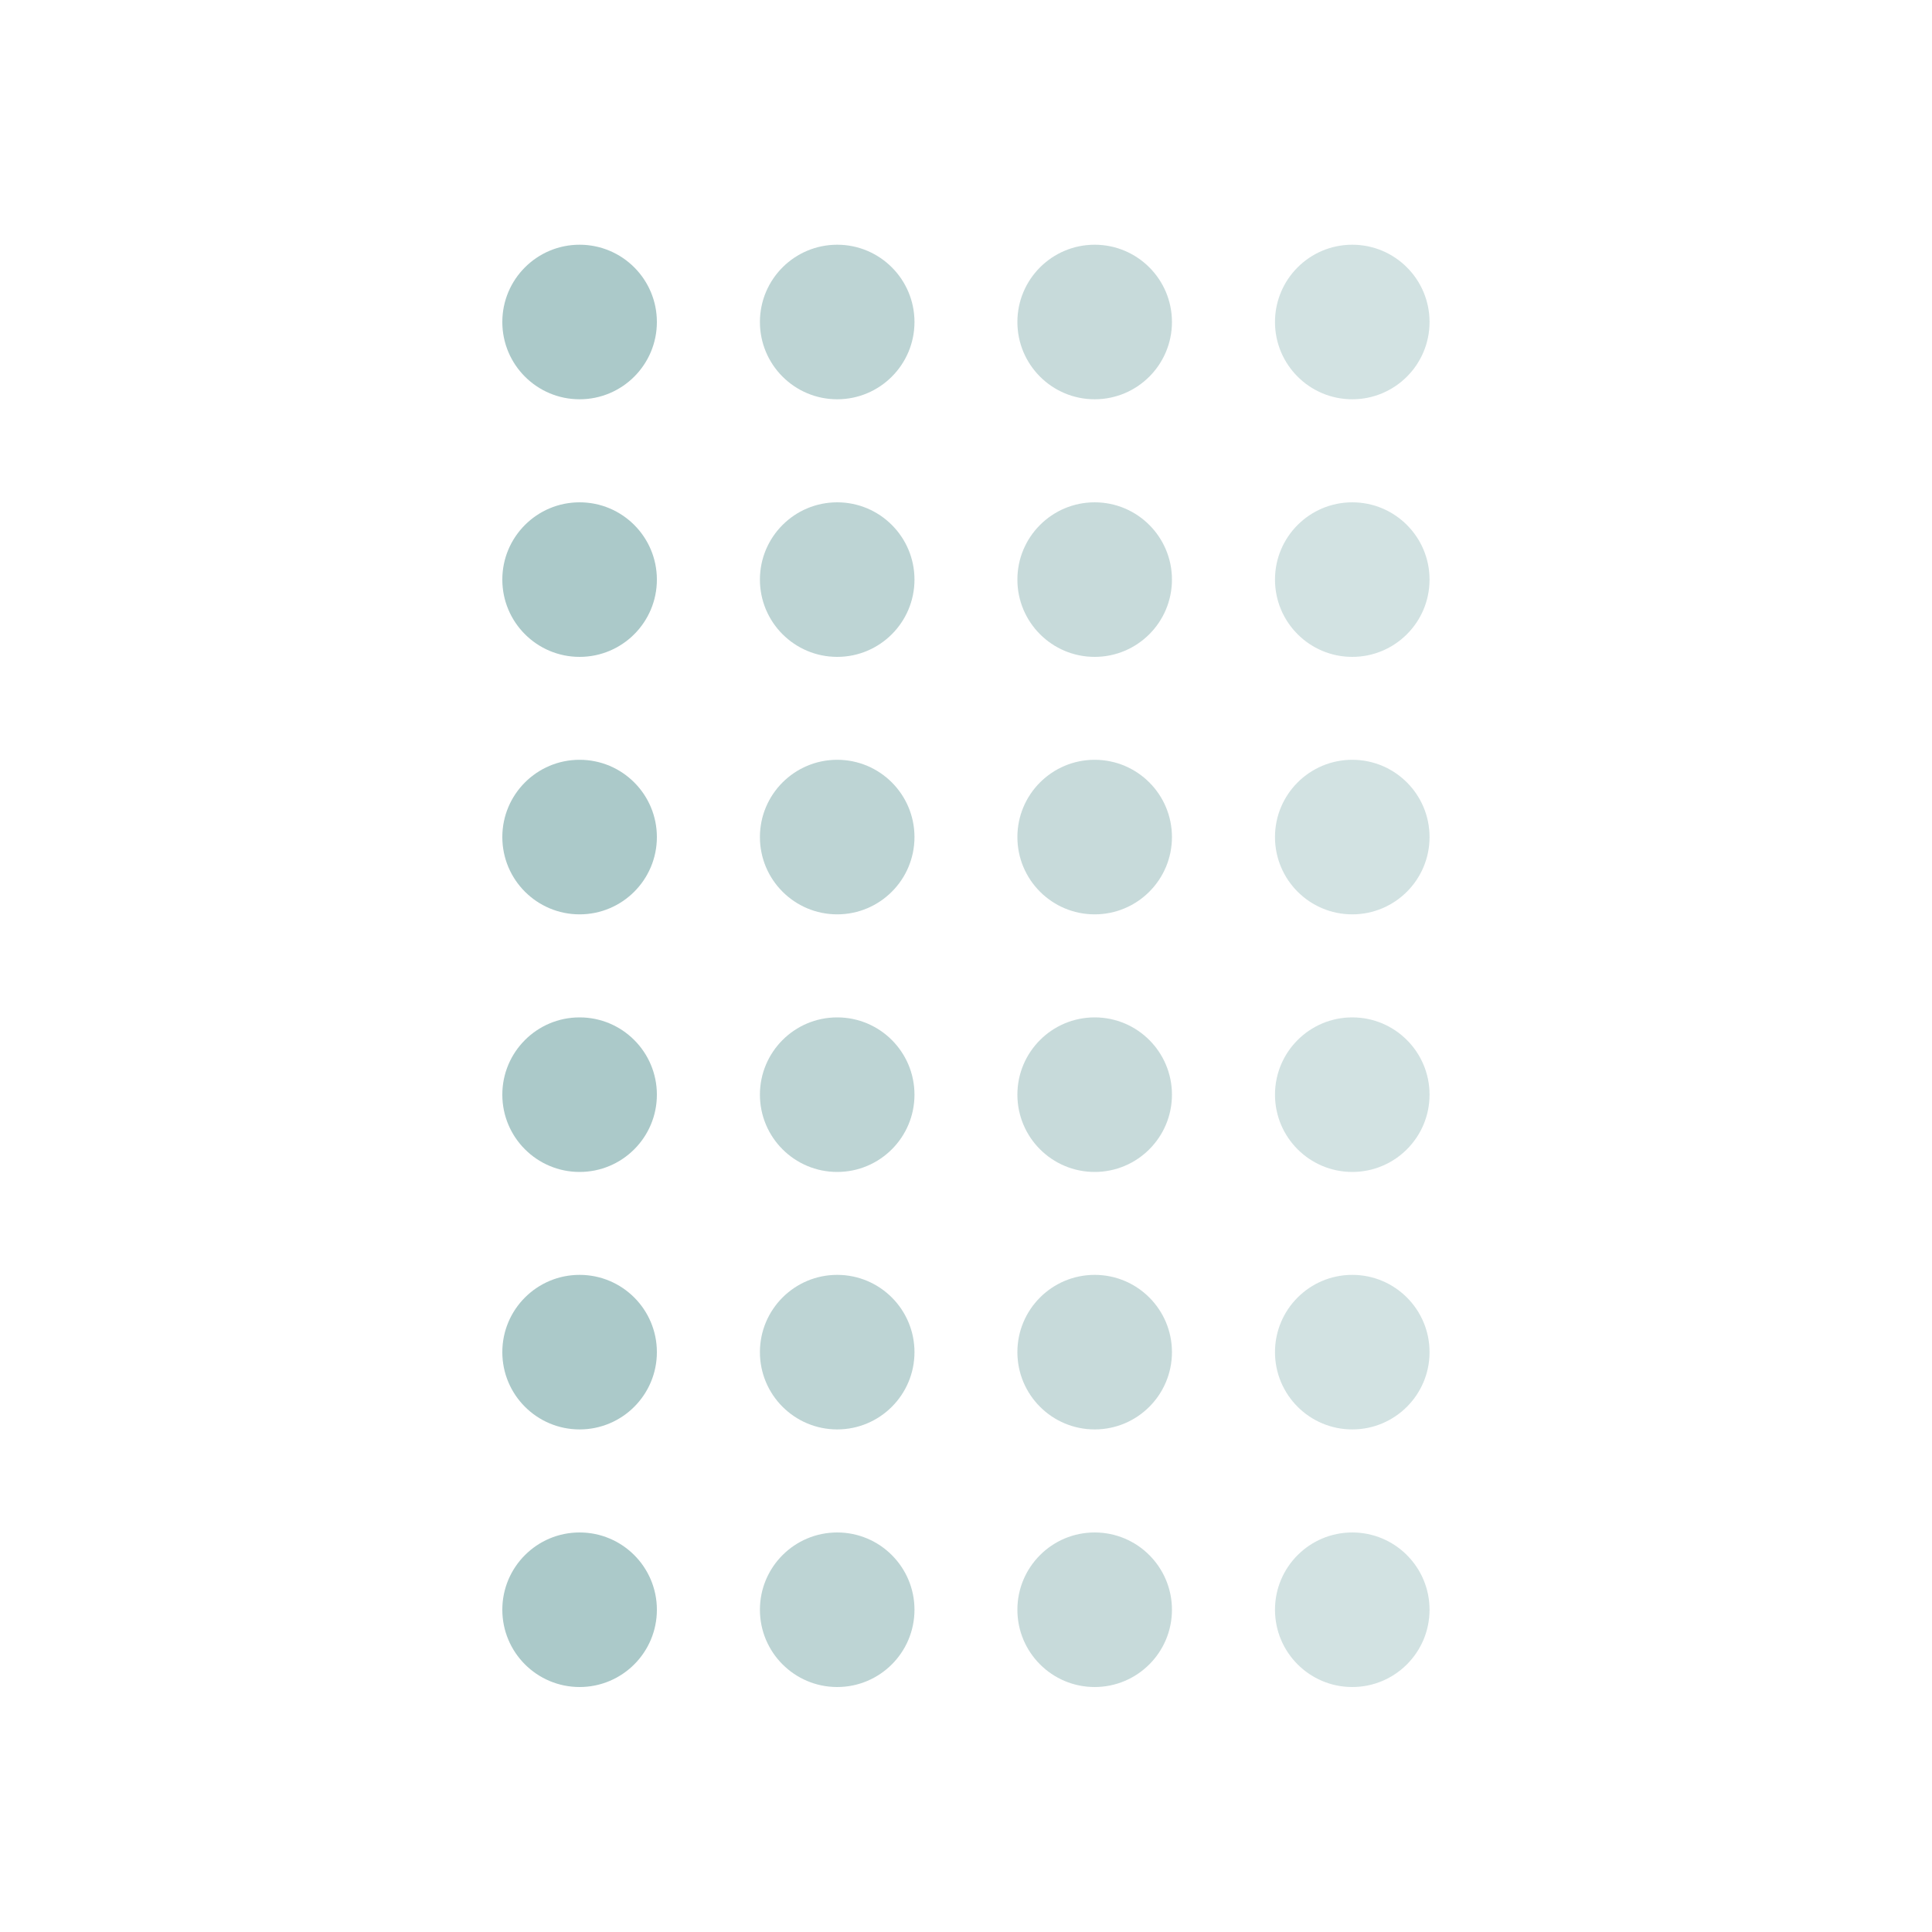 <svg width="15px" height="15px" viewBox="0 0 15 15" fill="none" xmlns="http://www.w3.org/2000/svg">
  <circle cx="4.5" cy="2.5" r=".6" fill="rgba(34, 111, 111, 0.378)" />
  <circle cx="4.5" cy="4.5" r=".6" fill="rgba(34, 111, 111, 0.378)" />
  <circle cx="4.5" cy="6.499" r=".6" fill="rgba(34, 111, 111, 0.378)" />
  <circle cx="4.5" cy="8.499" r=".6" fill="rgba(34, 111, 111, 0.378)" />
  <circle cx="4.5" cy="10.498" r=".6" fill="rgba(34, 111, 111, 0.378)" />
  <circle cx="4.5" cy="12.498" r=".6" fill="rgba(34, 111, 111, 0.378)" />
  <circle cx="6.5" cy="2.5" r=".6" fill="rgba(34, 111, 111, 0.300)" />
  <circle cx="6.5" cy="4.5" r=".6" fill="rgba(34, 111, 111, 0.300)" />
  <circle cx="6.5" cy="6.499" r=".6" fill="rgba(34, 111, 111, 0.300)" />
  <circle cx="6.5" cy="8.499" r=".6" fill="rgba(34, 111, 111, 0.300)" />
  <circle cx="6.5" cy="10.498" r=".6" fill="rgba(34, 111, 111, 0.300)" />
  <circle cx="6.5" cy="12.498" r=".6" fill="rgba(34, 111, 111, 0.300)" />
  <circle cx="8.499" cy="2.5" r=".6" fill="rgba(34, 111, 111, 0.250)" />
  <circle cx="8.499" cy="4.5" r=".6" fill="rgba(34, 111, 111, 0.250)" />
  <circle cx="8.499" cy="6.499" r=".6" fill="rgba(34, 111, 111, 0.250)" />
  <circle cx="8.499" cy="8.499" r=".6" fill="rgba(34, 111, 111, 0.250)" />
  <circle cx="8.499" cy="10.498" r=".6" fill="rgba(34, 111, 111, 0.250)" />
  <circle cx="8.499" cy="12.498" r=".6" fill="rgba(34, 111, 111, 0.250)" />
  <circle cx="10.499" cy="2.5" r=".6" fill="rgba(34, 111, 111, 0.200)" />
  <circle cx="10.499" cy="4.5" r=".6" fill="rgba(34, 111, 111, 0.200)" />
  <circle cx="10.499" cy="6.499" r=".6" fill="rgba(34, 111, 111, 0.200)" />
  <circle cx="10.499" cy="8.499" r=".6" fill="rgba(34, 111, 111, 0.200)" />
  <circle cx="10.499" cy="10.498" r=".6" fill="rgba(34, 111, 111, 0.200)" />
  <circle cx="10.499" cy="12.498" r=".6" fill="rgba(34, 111, 111, 0.200)" />
</svg>
